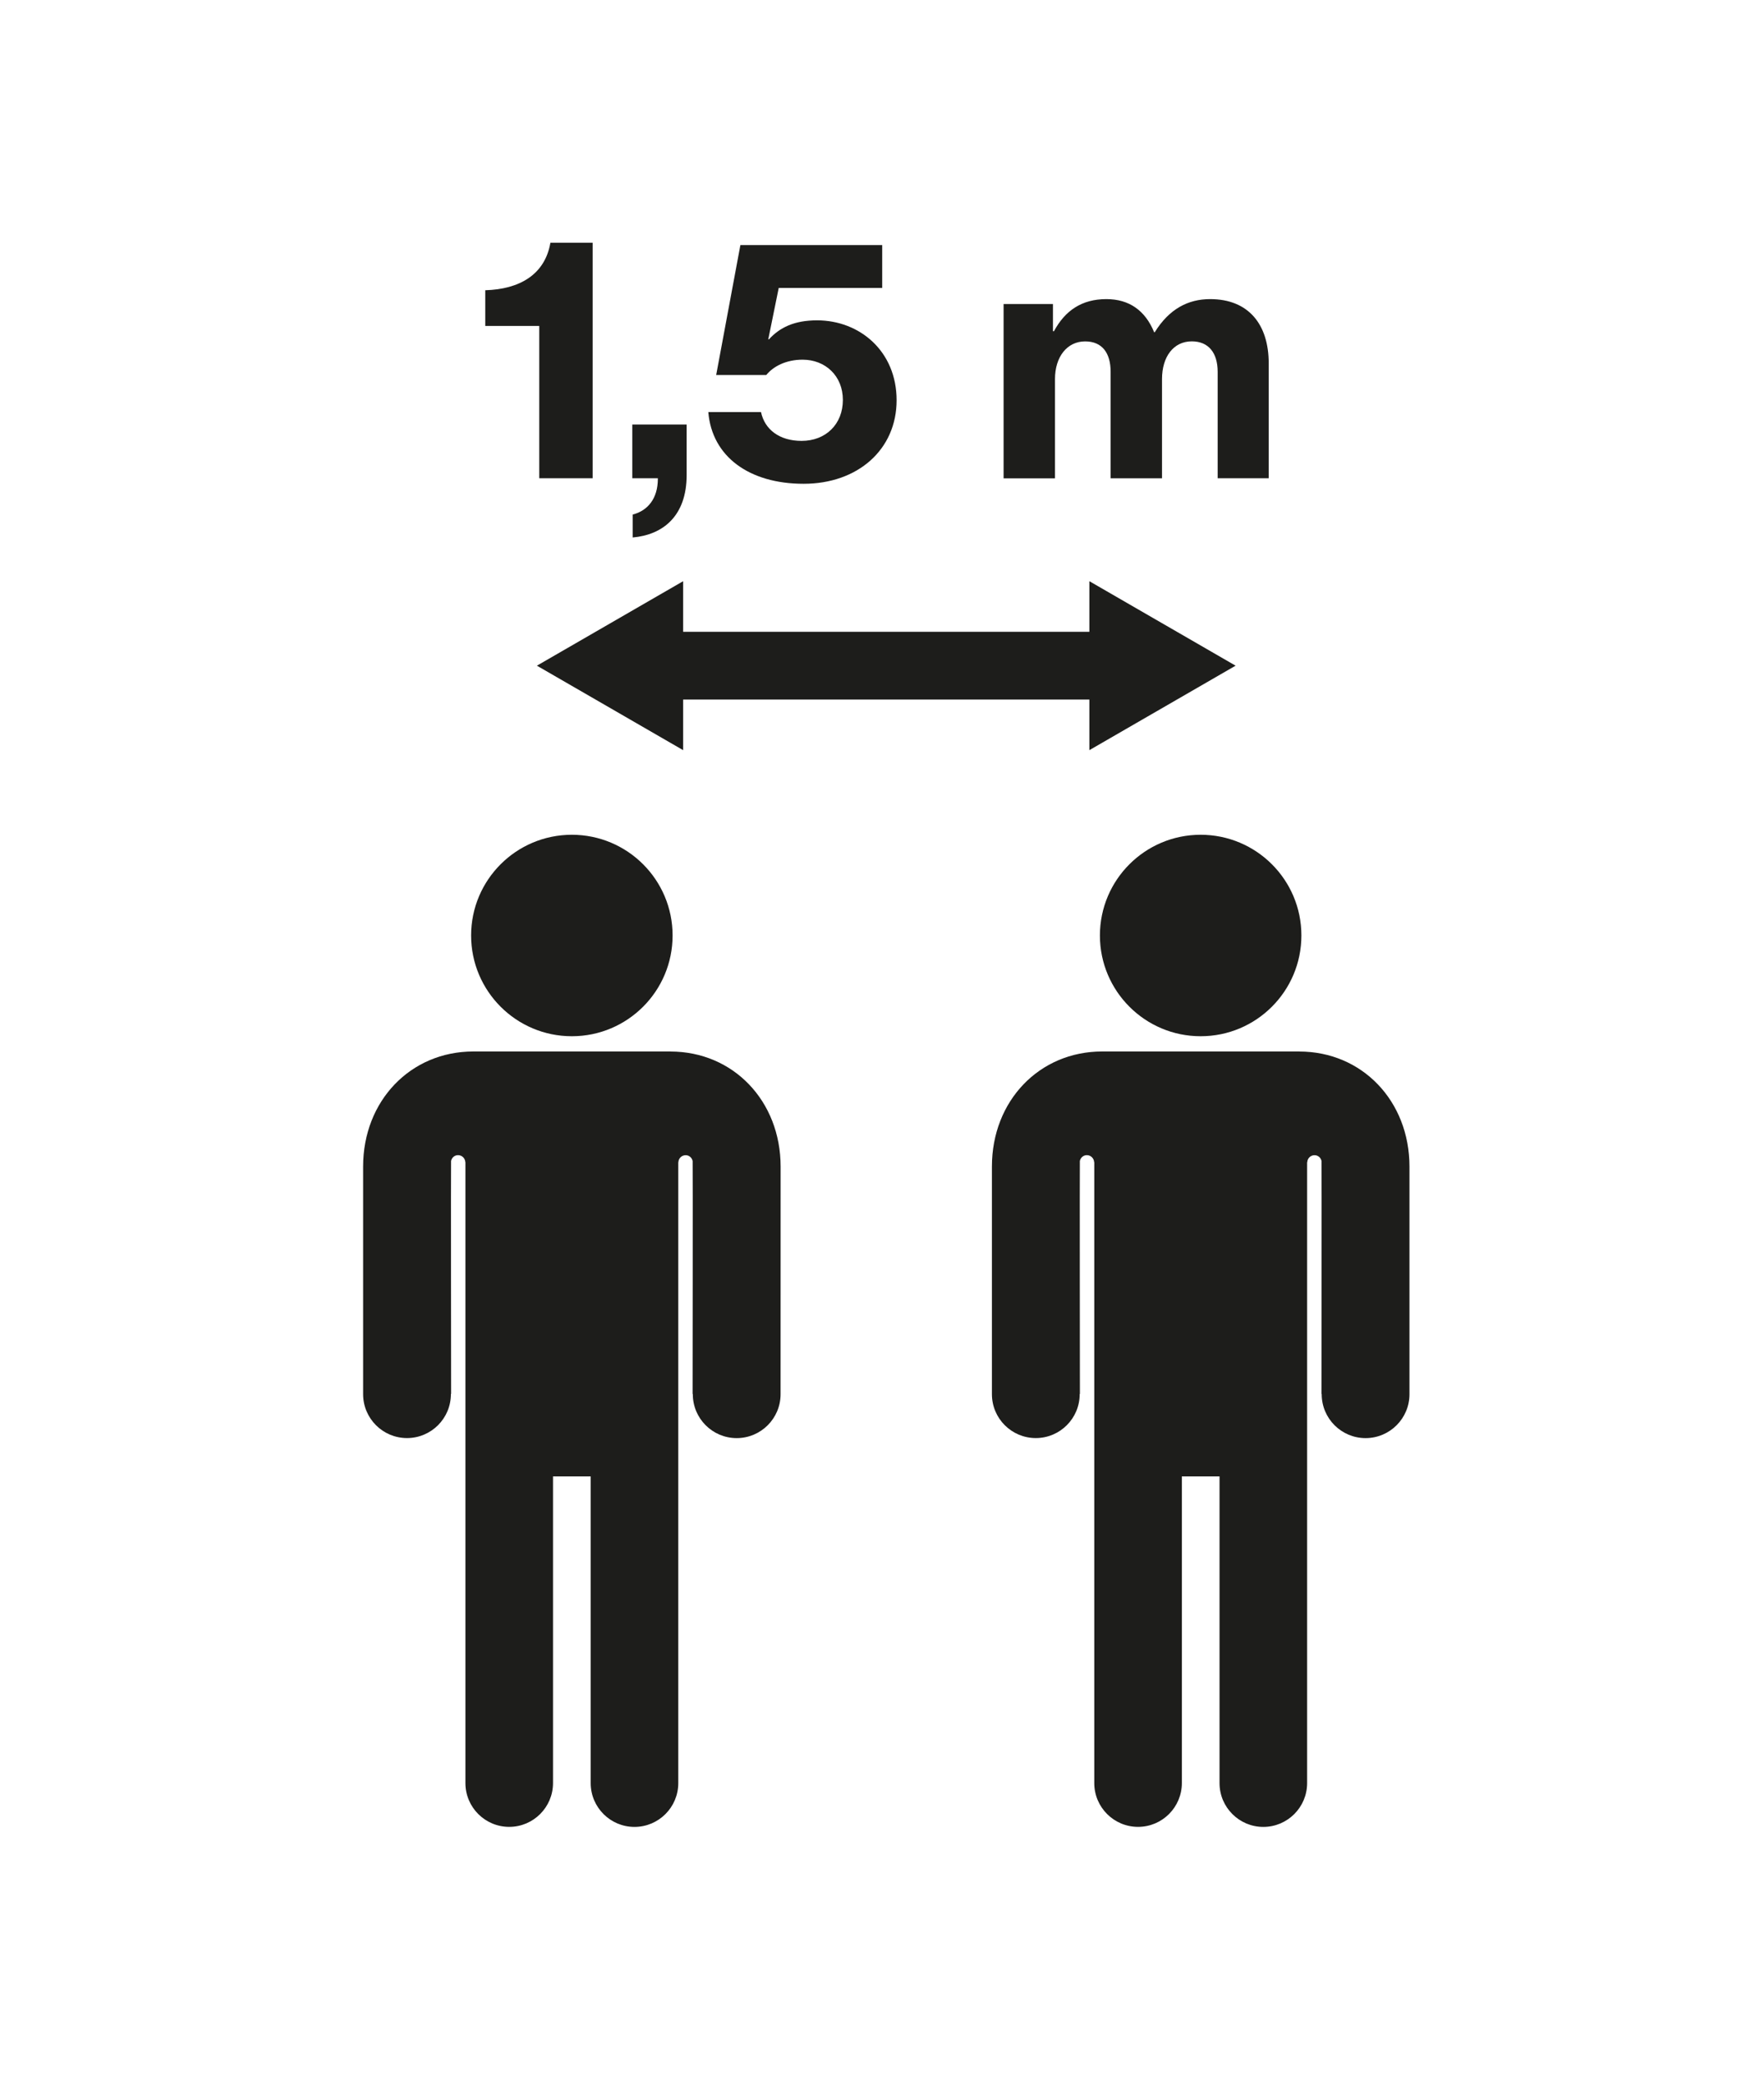 <?xml version="1.0" encoding="UTF-8"?><svg id="ds44-icons" xmlns="http://www.w3.org/2000/svg" viewBox="0 0 406.41 480"><defs><style>.cls-1{fill:#1d1d1b;}</style></defs><path class="cls-1" d="m124.24,75.08h-12.44v-8.22c7.84-.23,13.73-3.55,15.01-10.94h9.73v54.24h-12.3v-35.08Z"/><path class="cls-1" d="m145.76,118.53c3.54-.9,5.8-3.77,5.8-8.22v-.15h-5.88v-12.37h12.52v11.61c0,9.51-5.5,13.81-12.44,14.41v-5.28Z"/><path class="cls-1" d="m163.19,94.92h12.14c.84,4,4.23,6.64,9.35,6.64,5.58,0,9.51-3.85,9.51-9.43s-4.07-9.28-9.28-9.28c-3.85,0-6.79,1.58-8.37,3.54h-11.54l5.58-29.94h32.67v9.88h-23.84l-2.41,11.84h.15c2.49-2.71,5.81-4.38,11.09-4.38,9.8,0,18.33,7.09,18.33,18.41s-8.9,19.24-21.43,19.24-21.12-6.27-21.95-16.52Z"/><path class="cls-1" d="m231.2,70.03h11.39v6.27h.23c2.56-4.75,6.41-7.4,12.07-7.4,5.28,0,8.97,2.64,11.01,7.62h.15c3.32-5.36,7.69-7.62,12.75-7.62,8.9,0,13.5,5.88,13.5,14.78v26.48h-11.76v-24.51c0-4.38-2.11-7.02-5.96-7.02-4.22,0-6.86,3.55-6.86,8.68v22.86h-11.84v-24.51c0-4.38-1.97-7.02-5.88-7.02-4.15,0-6.94,3.55-6.94,8.68v22.86h-11.84v-40.13Z"/><polygon class="cls-1" points="284.67 153.34 250.98 133.88 250.98 145.54 157.39 145.54 157.39 133.88 123.7 153.34 157.39 172.8 157.39 161.14 250.98 161.14 250.98 172.8 284.67 153.34"/><path class="cls-1" d="m131.75,238.7c12.82,0,23.21-10.39,23.21-23.21s-10.39-23.2-23.21-23.2-23.21,10.39-23.21,23.2,10.39,23.21,23.21,23.21Z"/><path class="cls-1" d="m154.46,242.21h-45.42c-14.47,0-25.38,11.39-25.38,26.5v52.44c0,5.59,4.53,10.11,10.11,10.11s10.11-4.53,10.11-10.11c0-.02,0-.03,0-.05h.05s-.06-53.27-.01-53.68c.17-.75.8-1.33,1.61-1.33.92,0,1.65.74,1.68,1.64h.02v143c0,5.58,4.52,10.09,10.09,10.09s10.09-4.52,10.09-10.09v-70.64h8.68v70.65c0,5.57,4.52,10.09,10.09,10.09s10.09-4.52,10.09-10.09v-143h.02c.03-.91.77-1.64,1.68-1.64.8,0,1.44.57,1.61,1.33.05.41-.01,53.68-.01,53.68h.05s0,.03,0,.05c0,5.59,4.53,10.11,10.11,10.11s10.11-4.53,10.11-10.11c.01-.3.01-45.33.01-52.43h0c0-15.11-10.91-26.51-25.38-26.51Z"/><path class="cls-1" d="m276.62,238.7c12.82,0,23.21-10.39,23.21-23.21s-10.39-23.2-23.21-23.2-23.21,10.39-23.21,23.2,10.39,23.21,23.21,23.21Z"/><path class="cls-1" d="m299.33,242.21h-45.42c-14.47,0-25.38,11.39-25.38,26.5v52.44c0,5.59,4.53,10.11,10.11,10.11s10.11-4.53,10.11-10.11c0-.02,0-.03,0-.05h.05s-.06-53.27-.01-53.68c.17-.75.8-1.33,1.61-1.33.92,0,1.65.74,1.68,1.64h.03v143c0,5.58,4.52,10.09,10.09,10.09s10.09-4.52,10.09-10.09v-70.64h8.68v70.65c0,5.57,4.52,10.09,10.09,10.09s10.09-4.52,10.09-10.09v-143h.03c.03-.91.76-1.64,1.68-1.64.8,0,1.44.57,1.61,1.33.05.41-.01,53.68-.01,53.68h.05s0,.03,0,.05c0,5.59,4.53,10.11,10.11,10.11s10.11-4.53,10.11-10.11c0-.3,0-45.33,0-52.43h0c0-15.11-10.91-26.51-25.38-26.51Z"/></svg>